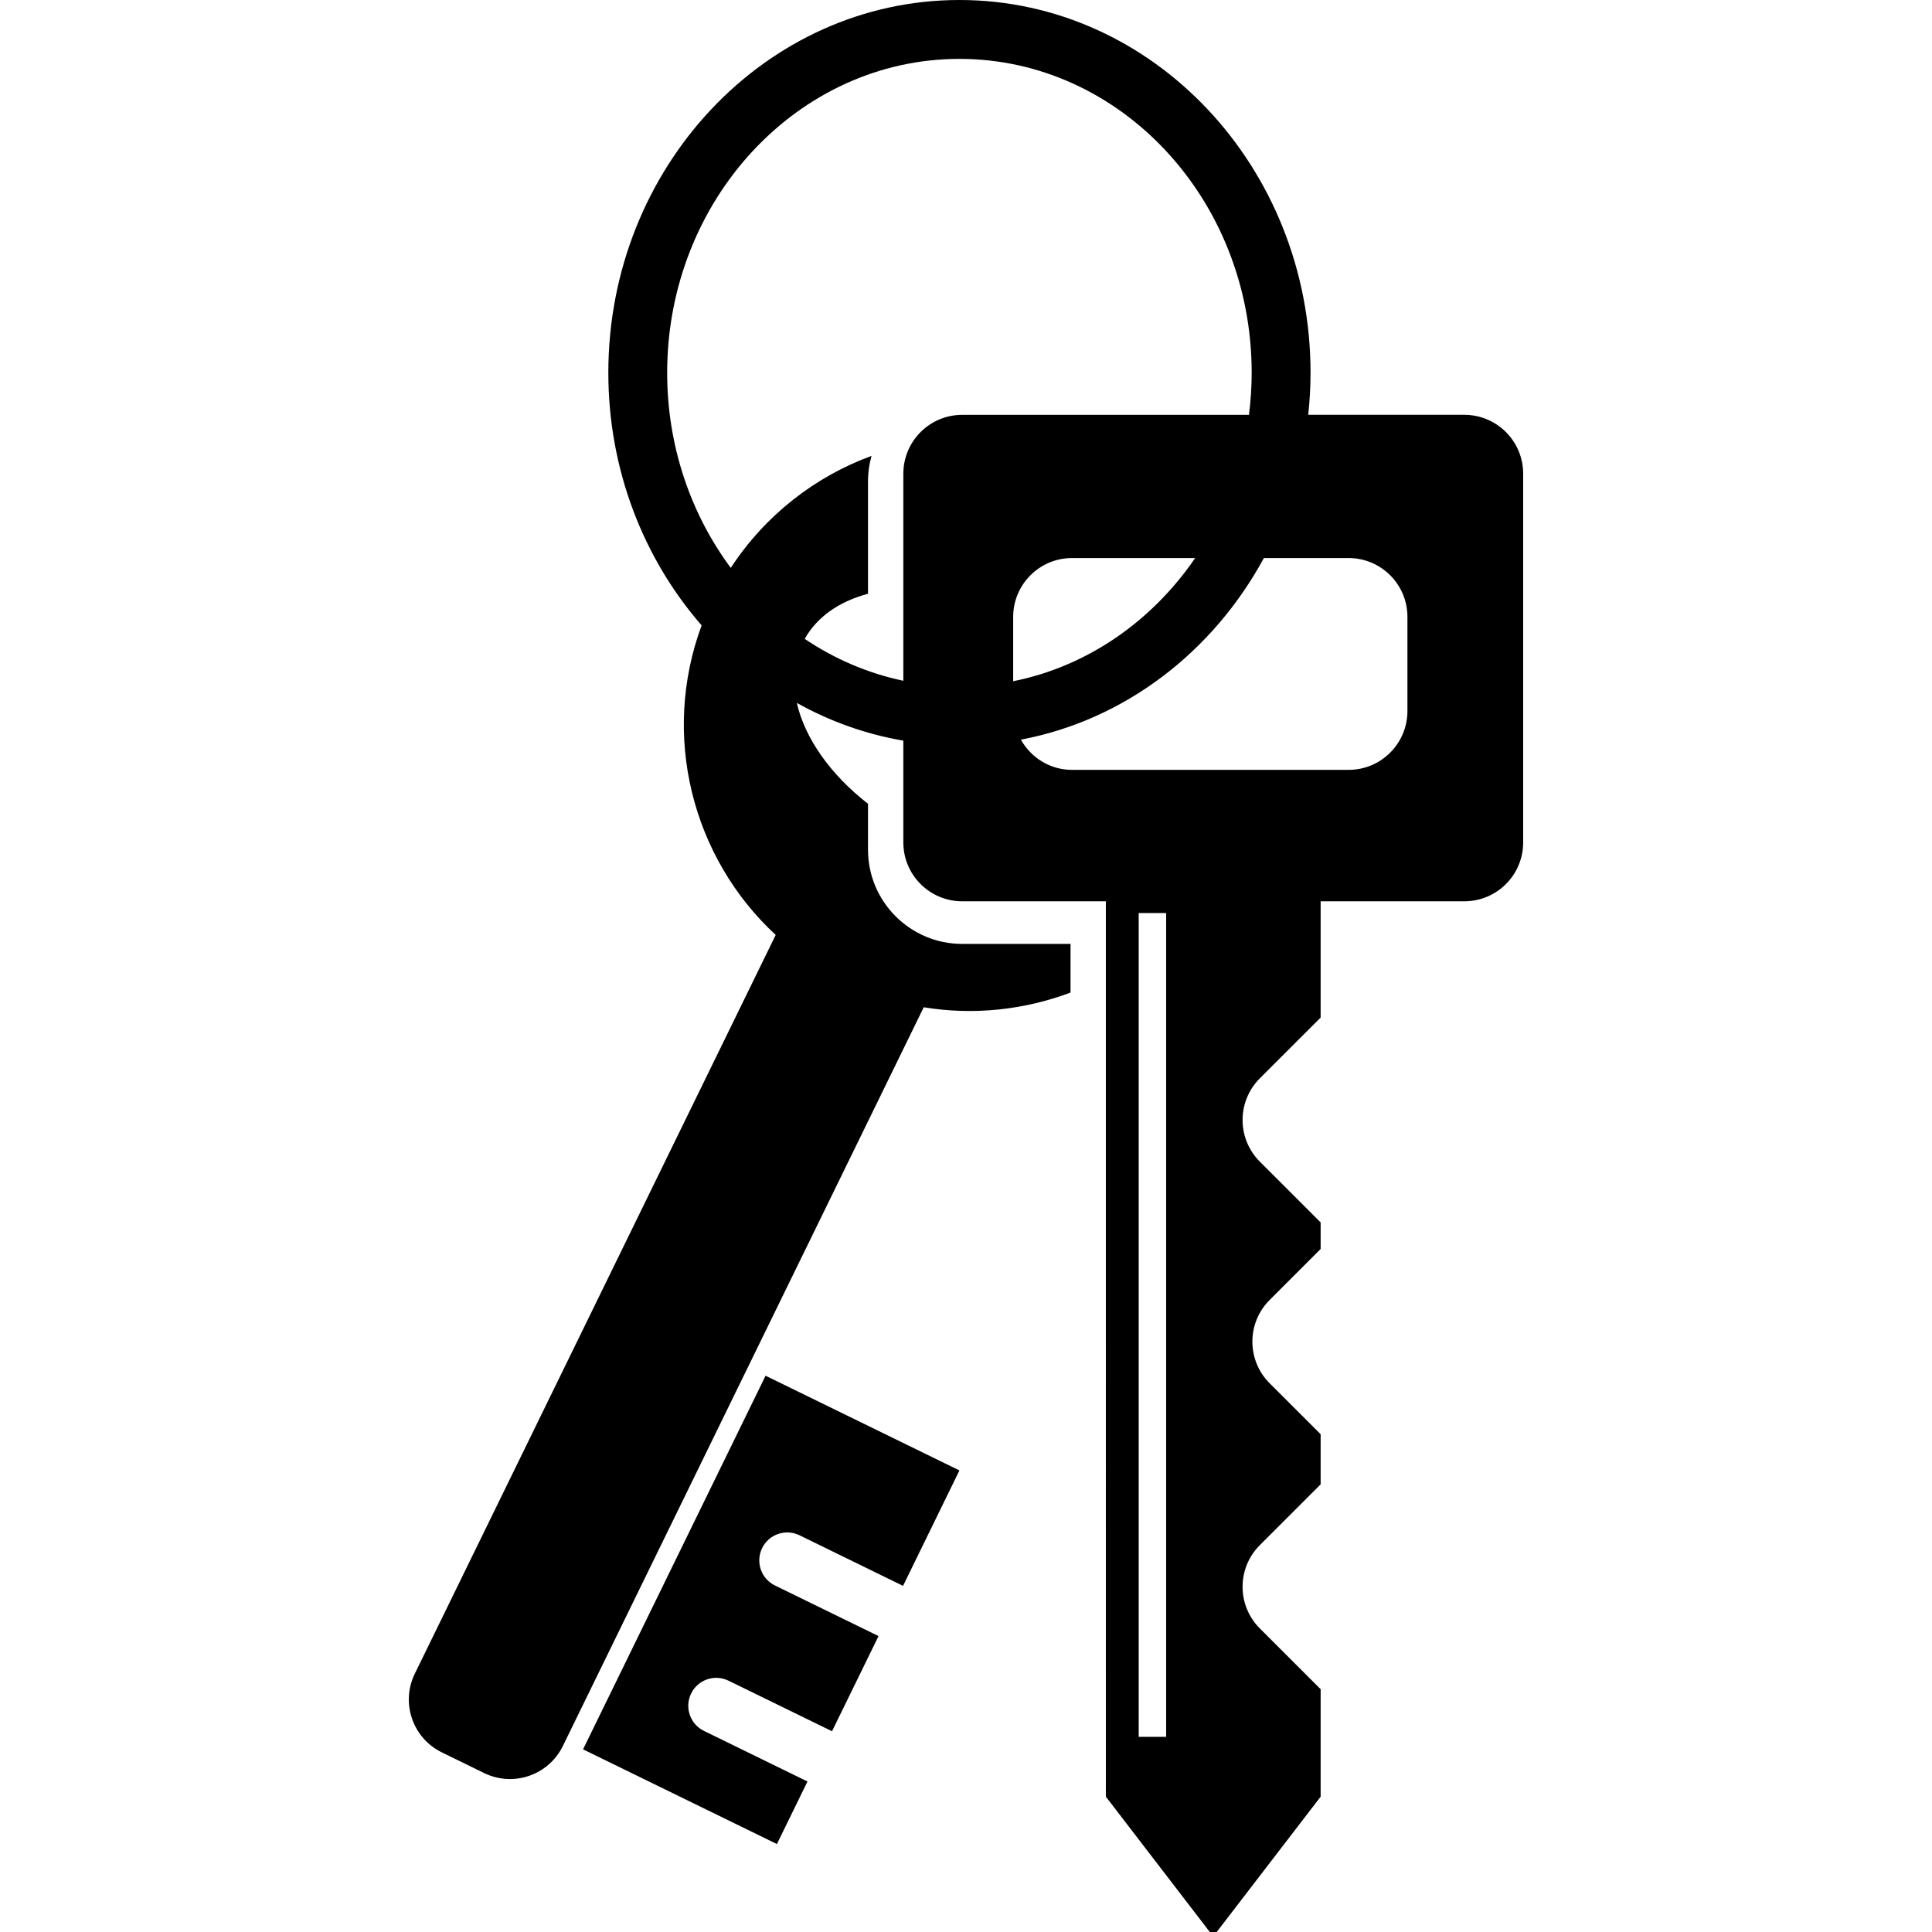 <?xml version="1.0" encoding="iso-8859-1"?>
<!-- Generator: Adobe Illustrator 16.0.0, SVG Export Plug-In . SVG Version: 6.00 Build 0)  -->
<!DOCTYPE svg PUBLIC "-//W3C//DTD SVG 1.1//EN" "http://www.w3.org/Graphics/SVG/1.1/DTD/svg11.dtd">
<svg version="1.1" id="Capa_1" xmlns="http://www.w3.org/2000/svg" xmlns:xlink="http://www.w3.org/1999/xlink" x="0px" y="0px"
	 width="541.681px" height="541.68px" viewBox="0 0 541.681 541.68" style="enable-background:new 0 0 541.681 541.68;"
	 xml:space="preserve">
<g>
	<path d="M214.646,385.712l54.353,26.558l-15.809,32.367l-29.027-14.186c-3.893-1.897-8.583-0.29-10.483,3.6
		s-0.292,8.582,3.6,10.474l29.037,14.186l-13.039,26.682l-29.028-14.174c-3.886-1.903-8.583-0.284-10.477,3.6
		c-1.9,3.889-0.29,8.582,3.6,10.479l29.025,14.186l-8.57,17.538l-54.353-26.552L214.646,385.712z M427.056,132.806v103.391
		c0,9.109-7.383,16.5-16.497,16.5h-40.287v32.598l-17.059,17.053c-6.438,6.443-6.438,16.894,0,23.336l17.059,17.053v7.441
		l-14.311,14.316c-6.437,6.437-6.437,16.881,0,23.323l14.311,14.304v14.051l-17.059,17.053c-6.438,6.442-6.438,16.893,0,23.335
		l17.059,17.053v30.127l-29.141,37.941h-1.938l-29.141-37.941V252.697h-40.281c-9.112,0-16.5-7.382-16.5-16.5V207.66
		c-10.619-1.817-20.664-5.446-29.864-10.58c2.24,9.835,9.356,20.041,19.961,28.277v12.891c0,14.558,11.845,26.397,26.395,26.397
		h30.384v13.645c-12.962,4.858-27.139,6.431-41.156,4.12L157.809,489.536c-4.001,8.187-13.878,11.585-22.068,7.583l-11.857-5.798
		c-8.189-3.99-11.579-13.879-7.581-22.065l101.183-207.122c-23.465-21.687-32.199-55.945-20.767-86.791
		c-16.225-18.634-26.158-43.524-26.158-70.843C170.561,46.878,214.72,0,268.999,0c54.281,0,98.44,46.878,98.44,104.5
		c0,3.992-0.236,7.923-0.644,11.801h43.763C419.667,116.312,427.056,123.704,427.056,132.806z M269.771,116.312h80.41
		c0.484-3.86,0.756-7.793,0.756-11.801c0-48.524-36.753-88-81.943-88c-45.182,0-81.938,39.475-81.938,88
		c0,20.67,6.682,39.676,17.83,54.71c9.697-14.818,23.661-25.603,39.469-31.401c-0.629,2.252-0.987,4.604-0.987,7.051v31.599
		c-7.924,2.119-14.23,6.38-17.747,12.655c8.328,5.606,17.67,9.655,27.65,11.745v-58.059
		C253.276,123.704,260.659,116.312,269.771,116.312z M284.068,190.998c20.842-4.176,38.935-16.846,51.021-34.537h-34.519
		c-9.108,0-16.503,7.388-16.503,16.5V190.998z M326.963,255.995h-7.702V486.97h7.696V255.995H326.963z M394.605,172.96
		c0-9.111-7.389-16.5-16.497-16.5h-23.749c-14.269,26.312-38.999,45.43-68.128,50.916c2.819,5.033,8.146,8.473,14.334,8.473h77.543
		c9.108,0,16.497-7.385,16.497-16.494V172.96z"/>
</g>
<g>
</g>
<g>
</g>
<g>
</g>
<g>
</g>
<g>
</g>
<g>
</g>
<g>
</g>
<g>
</g>
<g>
</g>
<g>
</g>
<g>
</g>
<g>
</g>
<g>
</g>
<g>
</g>
<g>
</g>
</svg>
